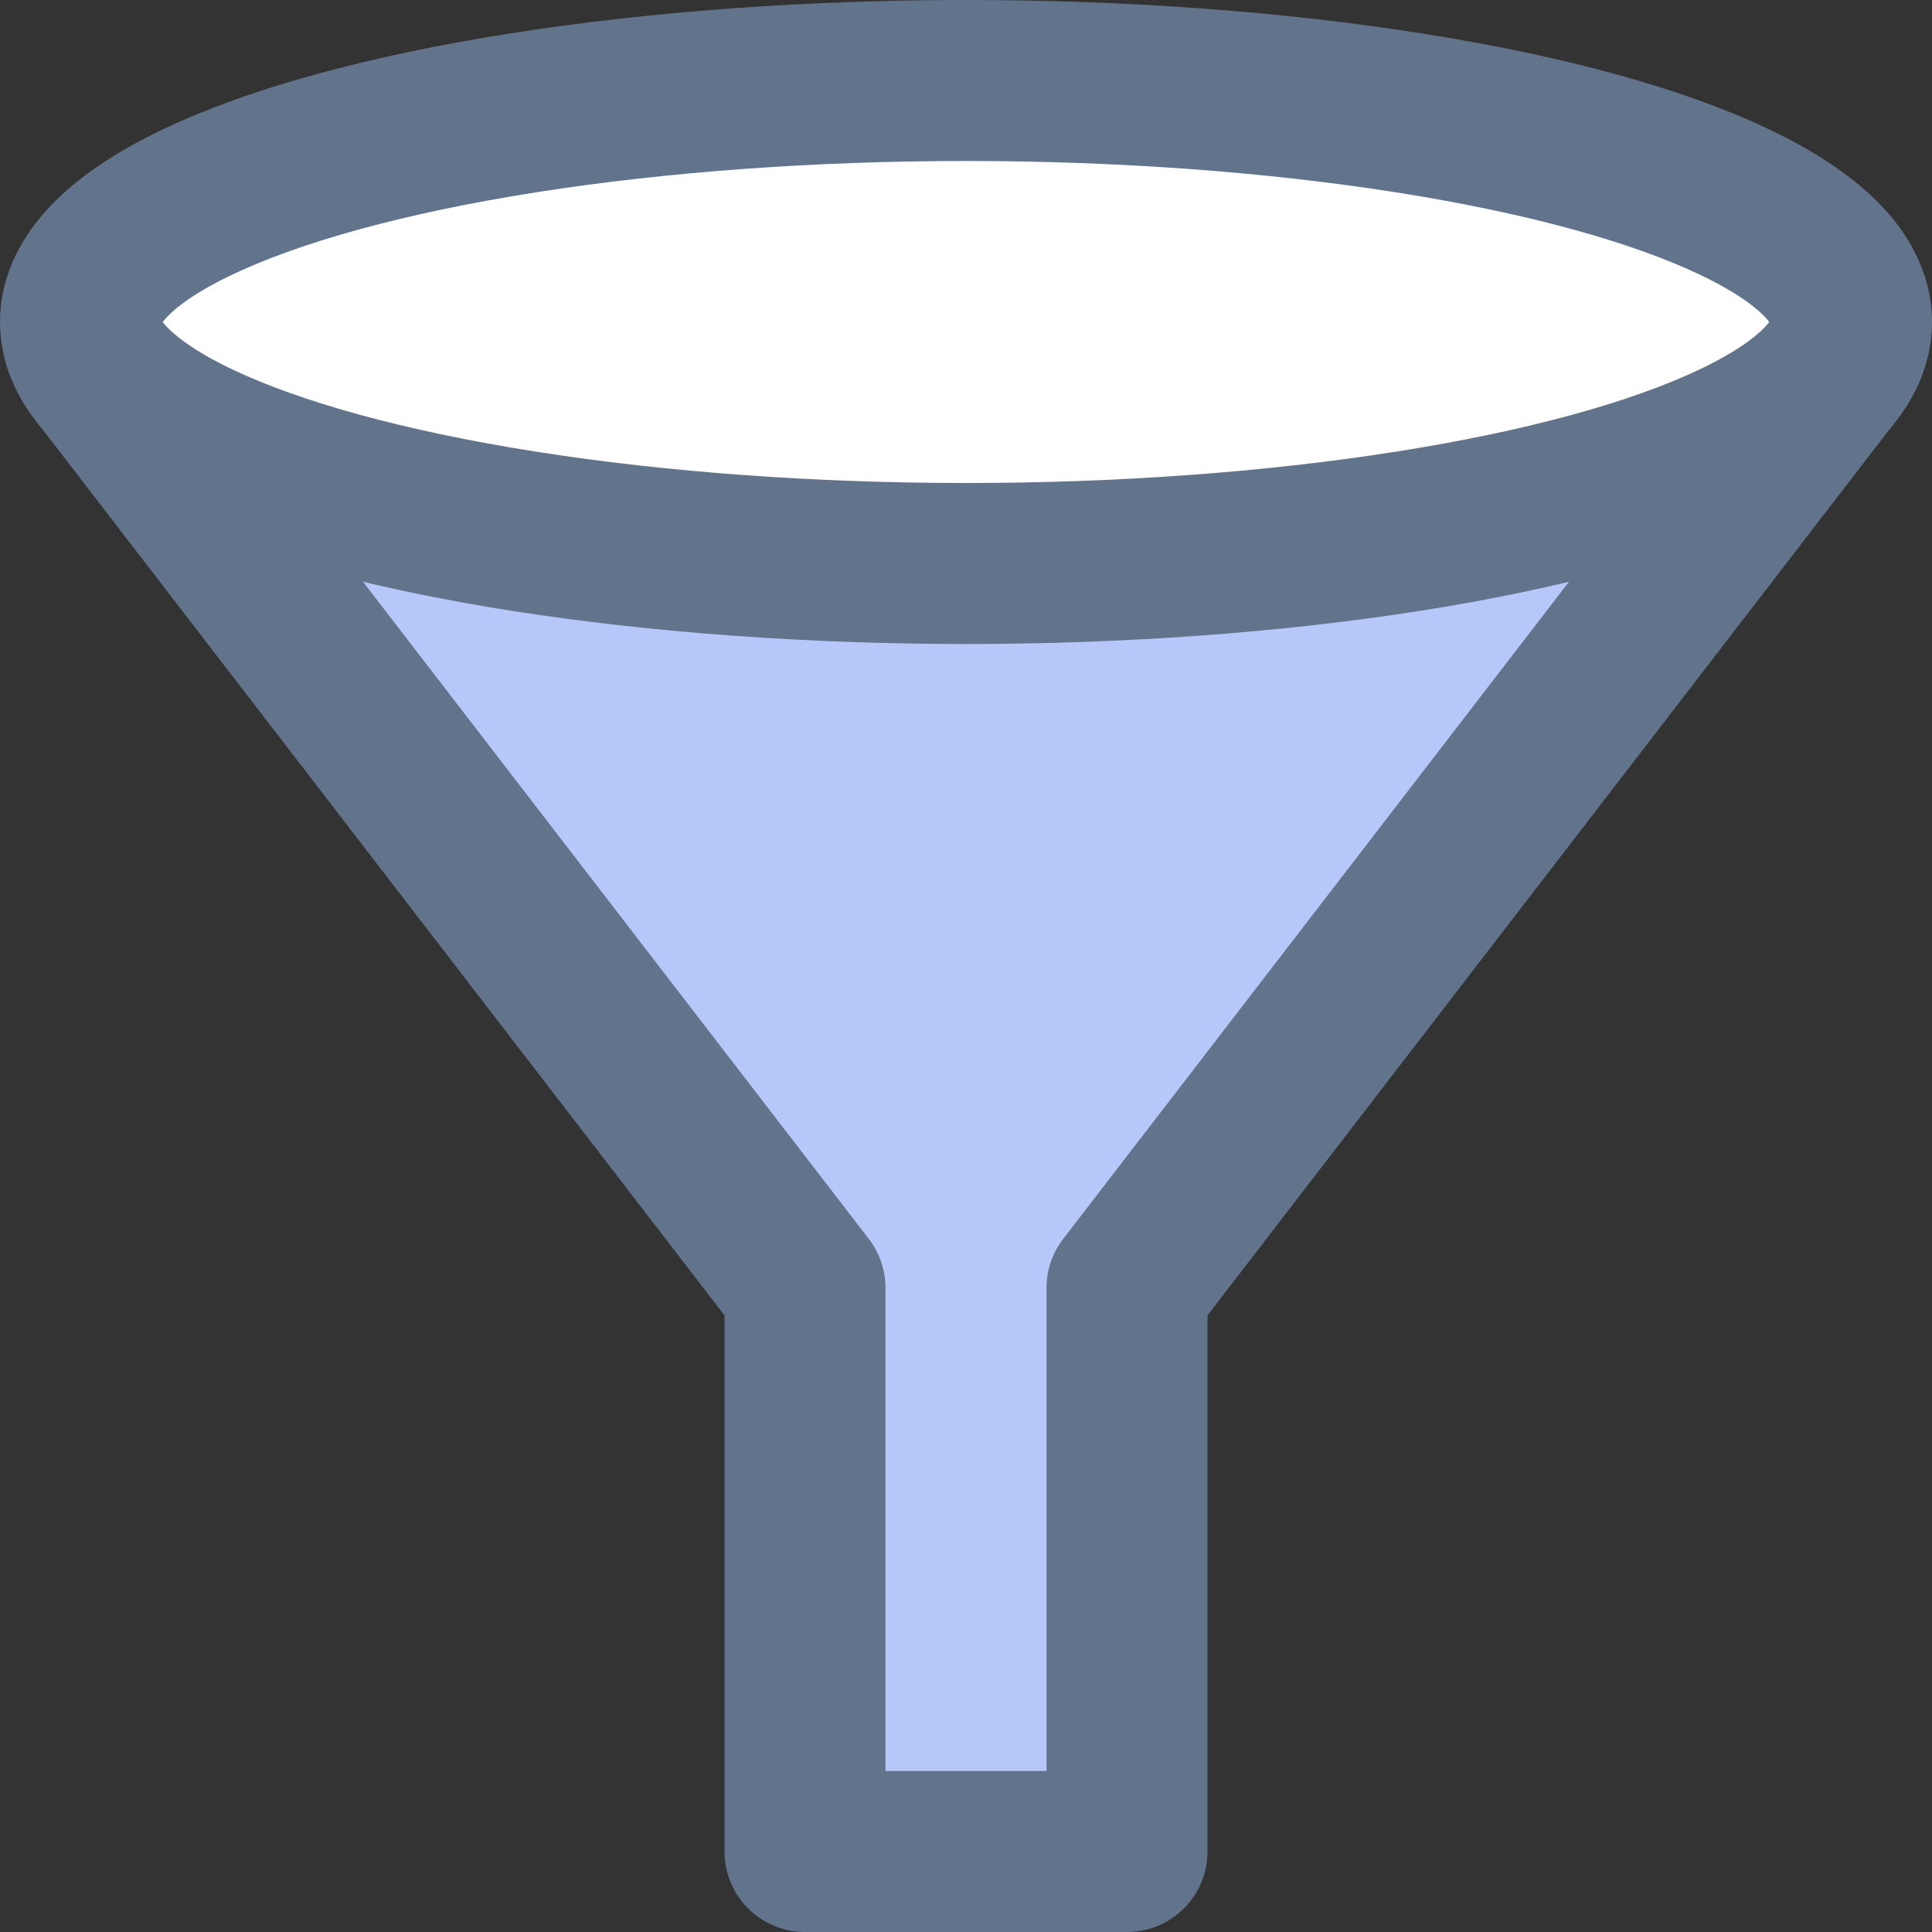 <?xml version="1.0" encoding="UTF-8"?>
<svg width="24px" height="24px" viewBox="0 0 24 24" version="1.1" xmlns="http://www.w3.org/2000/svg" xmlns:xlink="http://www.w3.org/1999/xlink">
    <rect x="0" y="0" width="24" height="24" fill="#333333" stroke="none"/>
    <!-- Generator: Sketch 41 (35326) - http://www.bohemiancoding.com/sketch -->
    <title>funnel-small</title>
    <desc>Created with Sketch.</desc>
    <defs></defs>
    <g id="Artboards" stroke="none" stroke-width="1" fill="none" fill-rule="evenodd" stroke-linecap="round" stroke-linejoin="round">
        <g id="funnel-small" stroke-width="2" stroke="#62748C">
            <g id="ui-24px-outline-3_funnel-41" transform="translate(1, 1)">
                <g id="Group">
                    <polyline id="Shape" fill="#B6C8F9" points="21.688 3.712 13 15 13 22 9 22 9 15 0.312 3.712"></polyline>
                    <ellipse id="Oval" fill="#FFFFFF" cx="11" cy="3" rx="11" ry="3"></ellipse>
                </g>
            </g>
        </g>
    </g>
</svg>